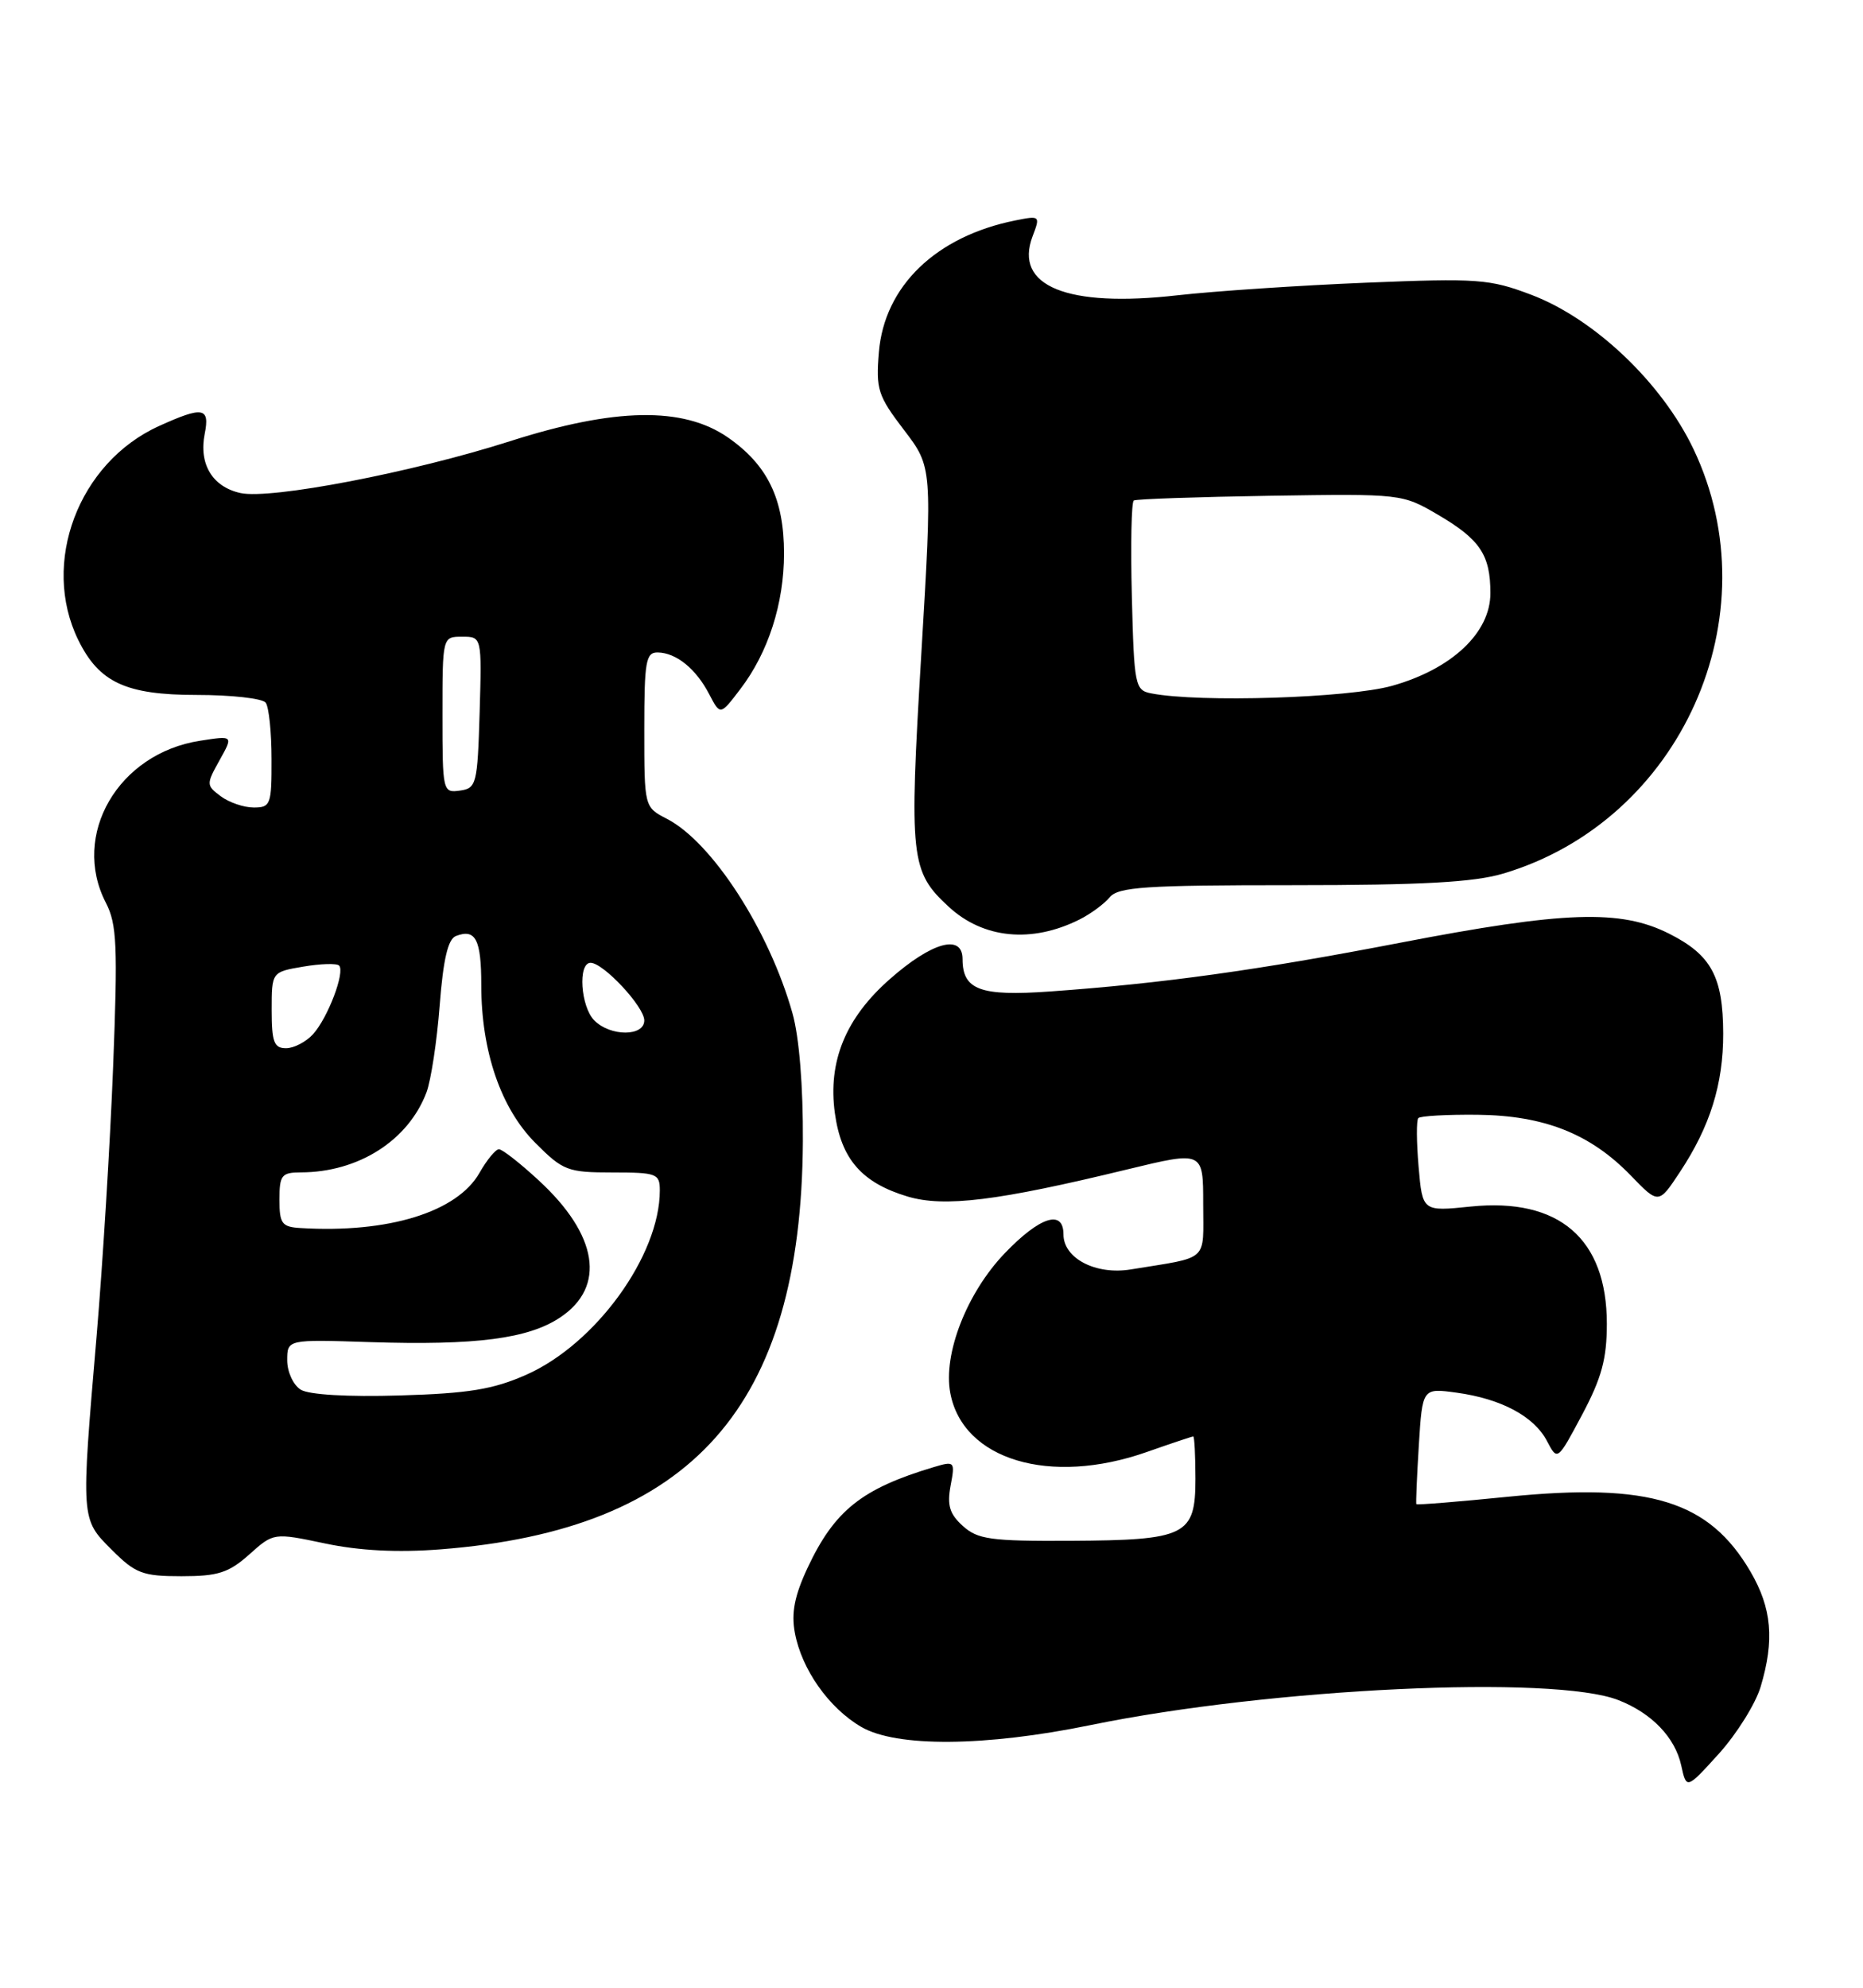 <?xml version="1.0" encoding="UTF-8" standalone="no"?>
<!DOCTYPE svg PUBLIC "-//W3C//DTD SVG 1.1//EN" "http://www.w3.org/Graphics/SVG/1.1/DTD/svg11.dtd" >
<svg xmlns="http://www.w3.org/2000/svg" xmlns:xlink="http://www.w3.org/1999/xlink" version="1.1" viewBox="0 0 240 256">
 <g >
 <path fill="currentColor"
d=" M 226.81 217.25 C 228.62 211.21 228.25 207.11 225.50 202.40 C 220.16 193.29 212.56 190.94 194.32 192.76 C 187.87 193.41 182.54 193.84 182.46 193.72 C 182.39 193.60 182.53 190.18 182.78 186.13 C 183.24 178.76 183.24 178.76 187.64 179.36 C 193.40 180.15 197.63 182.41 199.29 185.59 C 200.64 188.16 200.64 188.16 203.82 182.19 C 206.33 177.47 207.00 175.01 207.00 170.48 C 207.00 159.53 200.84 154.23 189.47 155.39 C 183.25 156.03 183.25 156.03 182.75 150.27 C 182.48 147.09 182.46 144.28 182.71 144.00 C 182.97 143.72 186.40 143.53 190.34 143.57 C 198.93 143.66 204.89 146.02 210.08 151.39 C 213.67 155.10 213.67 155.10 216.41 150.95 C 220.30 145.08 222.00 139.63 221.99 133.12 C 221.97 125.78 220.46 122.99 215.03 120.25 C 208.76 117.09 201.58 117.33 180.30 121.43 C 162.04 124.95 149.72 126.66 135.27 127.69 C 126.28 128.33 124.00 127.49 124.00 123.52 C 124.00 120.23 120.06 121.31 114.63 126.10 C 108.93 131.11 106.64 136.71 107.55 143.35 C 108.36 149.28 111.02 152.33 116.92 154.10 C 121.66 155.51 128.50 154.67 145.25 150.60 C 155.00 148.24 155.00 148.24 155.00 155.04 C 155.00 162.63 155.89 161.82 145.67 163.49 C 141.16 164.23 137.00 162.06 137.00 158.98 C 137.00 155.71 133.96 156.69 129.44 161.40 C 124.55 166.50 121.47 174.39 122.42 179.40 C 124.03 188.02 135.26 191.39 147.74 187.00 C 150.87 185.90 153.56 185.00 153.72 185.00 C 153.87 185.00 154.00 187.46 154.00 190.46 C 154.00 197.77 152.80 198.36 137.86 198.44 C 127.64 198.49 125.95 198.26 124.04 196.53 C 122.33 194.99 121.99 193.87 122.46 191.34 C 123.05 188.21 122.99 188.14 120.28 188.95 C 111.00 191.73 107.50 194.53 104.02 201.95 C 102.35 205.53 101.92 207.74 102.40 210.30 C 103.28 215.01 106.78 219.97 110.94 222.40 C 115.48 225.05 126.90 224.96 140.50 222.17 C 163.69 217.41 200.15 215.68 208.50 218.96 C 212.78 220.63 215.79 223.76 216.58 227.36 C 217.26 230.46 217.26 230.46 221.44 225.85 C 223.73 223.31 226.15 219.44 226.81 217.25 Z  M 32.11 200.20 C 35.25 197.39 35.25 197.39 41.87 198.78 C 46.32 199.72 51.21 199.97 56.74 199.54 C 89.17 197.02 103.23 181.20 103.43 147.00 C 103.47 139.94 102.96 133.57 102.09 130.50 C 99.09 119.83 91.75 108.47 85.92 105.46 C 83.00 103.95 83.00 103.95 83.00 93.97 C 83.00 85.13 83.20 84.00 84.75 84.03 C 87.13 84.08 89.67 86.14 91.37 89.42 C 92.79 92.14 92.79 92.14 95.37 88.75 C 98.97 84.04 101.00 77.73 101.00 71.28 C 101.00 64.25 98.88 59.88 93.76 56.33 C 88.00 52.35 79.22 52.50 65.68 56.83 C 53.10 60.85 34.88 64.35 30.98 63.50 C 27.36 62.70 25.60 59.77 26.37 55.88 C 27.06 52.45 26.14 52.30 20.46 54.88 C 10.10 59.59 5.23 72.51 10.08 82.42 C 12.76 87.89 16.22 89.50 25.32 89.50 C 29.82 89.50 33.83 89.95 34.23 90.50 C 34.64 91.05 34.98 94.31 34.98 97.75 C 35.00 103.62 34.86 104.00 32.69 104.00 C 31.42 104.00 29.51 103.35 28.44 102.55 C 26.56 101.15 26.56 101.00 28.28 97.92 C 30.06 94.73 30.06 94.73 25.78 95.40 C 15.23 97.02 9.12 107.53 13.64 116.27 C 15.06 119.02 15.18 121.79 14.57 137.47 C 14.18 147.39 13.22 162.93 12.45 172.00 C 10.42 195.82 10.40 195.60 14.40 199.60 C 17.45 202.65 18.37 203.00 23.38 203.00 C 28.09 203.00 29.46 202.56 32.11 200.20 Z  M 139.07 118.42 C 140.49 117.71 142.23 116.43 142.95 115.57 C 144.05 114.23 147.52 114.00 166.44 114.00 C 183.17 114.00 189.87 113.63 193.64 112.51 C 216.57 105.71 228.40 79.29 218.15 57.81 C 214.09 49.31 205.42 41.06 197.28 37.97 C 191.90 35.93 190.41 35.82 175.95 36.41 C 167.40 36.76 156.48 37.49 151.69 38.03 C 137.46 39.65 130.59 36.85 133.02 30.44 C 134.03 27.79 133.99 27.75 130.80 28.39 C 120.57 30.44 113.93 36.85 113.22 45.36 C 112.82 50.13 113.09 50.97 116.45 55.37 C 120.12 60.17 120.12 60.17 118.68 84.34 C 117.11 110.62 117.29 112.24 122.24 116.80 C 126.69 120.90 132.93 121.50 139.07 118.42 Z  M 38.75 178.98 C 37.78 178.38 37.00 176.69 37.00 175.20 C 37.00 172.50 37.00 172.50 47.66 172.85 C 61.36 173.29 68.09 172.41 72.20 169.65 C 78.08 165.70 77.03 159.05 69.41 152.03 C 67.01 149.81 64.70 148.00 64.27 148.01 C 63.85 148.01 62.72 149.38 61.77 151.05 C 58.90 156.10 50.03 158.84 38.75 158.16 C 36.31 158.02 36.00 157.61 36.00 154.50 C 36.00 151.35 36.27 151.00 38.75 150.99 C 46.17 150.98 52.59 146.89 54.94 140.69 C 55.52 139.14 56.29 134.10 56.64 129.49 C 57.10 123.55 57.71 120.94 58.73 120.55 C 61.27 119.57 62.00 120.98 62.00 126.88 C 62.00 135.40 64.53 142.76 68.99 147.22 C 72.53 150.77 73.14 151.00 78.88 151.00 C 84.62 151.00 85.00 151.15 85.00 153.32 C 85.00 161.70 76.73 173.11 67.78 177.06 C 63.53 178.94 60.36 179.46 51.50 179.72 C 44.81 179.92 39.81 179.63 38.75 178.98 Z  M 35.00 130.09 C 35.00 125.18 35.00 125.18 39.07 124.49 C 41.30 124.11 43.38 124.05 43.68 124.35 C 44.49 125.15 42.24 131.08 40.33 133.19 C 39.43 134.18 37.86 135.00 36.85 135.00 C 35.30 135.00 35.00 134.20 35.00 130.09 Z  M 76.57 131.43 C 74.80 129.66 74.42 124.00 76.08 124.00 C 77.73 124.00 83.00 129.65 83.00 131.42 C 83.00 133.50 78.65 133.51 76.57 131.43 Z  M 57.00 92.07 C 57.00 82.00 57.00 82.00 59.54 82.00 C 62.07 82.00 62.07 82.00 61.79 91.75 C 61.51 101.00 61.38 101.52 59.25 101.82 C 57.04 102.13 57.00 101.94 57.00 92.07 Z  M 148.31 89.30 C 146.22 88.90 146.10 88.32 145.81 76.84 C 145.64 70.22 145.75 64.65 146.06 64.46 C 146.36 64.27 154.26 64.00 163.62 63.85 C 180.56 63.59 180.63 63.59 185.29 66.32 C 190.67 69.48 192.00 71.47 192.00 76.40 C 192.00 81.49 187.03 86.17 179.32 88.33 C 173.71 89.90 154.50 90.51 148.31 89.30 Z "/>
</g>
</svg>